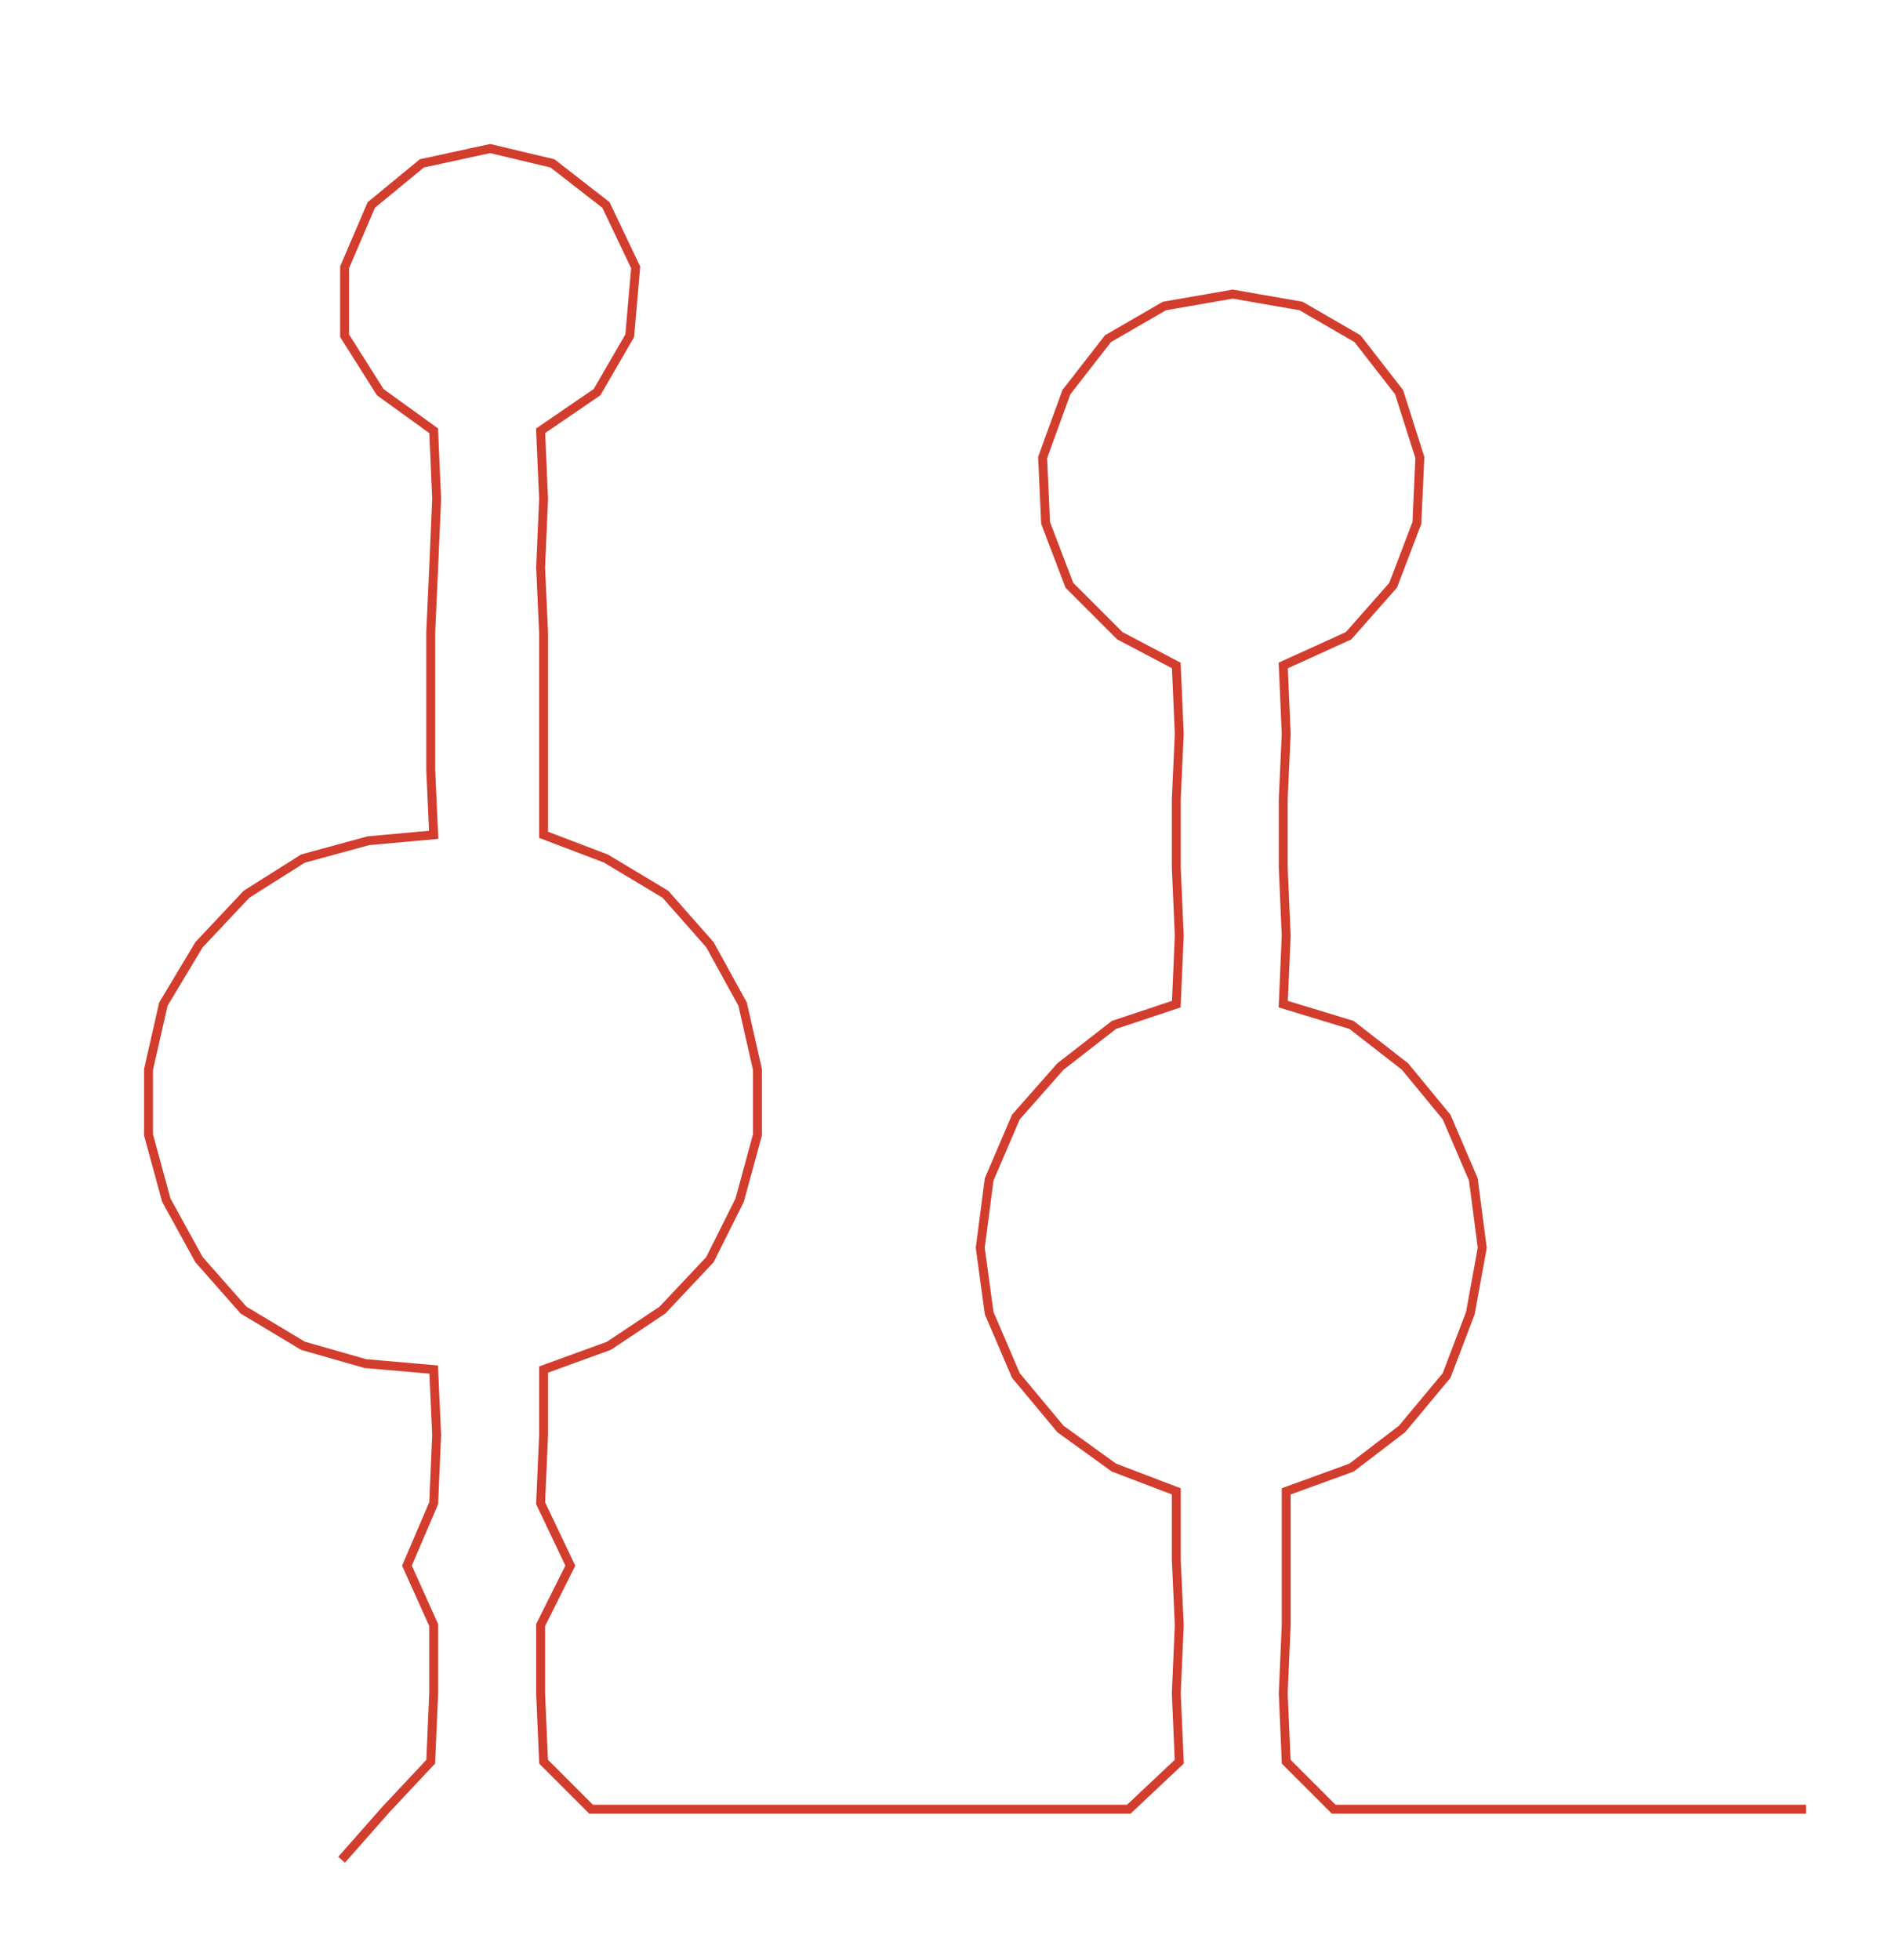 <ns0:svg xmlns:ns0="http://www.w3.org/2000/svg" width="289.013px" height="300px" viewBox="0 0 635.596 659.758"><ns0:path style="stroke:#d23d2d;stroke-width:3px;fill:none;" d="M115 626 L115 626 L130 609 L145 593 L146 570 L146 547 L137 527 L146 506 L147 483 L146 461 L123 459 L102 453 L82 441 L67 424 L56 404 L50 382 L50 360 L55 338 L67 318 L83 301 L102 289 L124 283 L146 281 L145 259 L145 236 L145 213 L146 191 L147 168 L146 145 L128 132 L116 113 L116 90 L125 69 L142 55 L165 50 L186 55 L204 69 L214 90 L212 113 L201 132 L182 145 L183 168 L182 191 L183 213 L183 236 L183 259 L183 281 L204 289 L224 301 L239 318 L250 338 L255 360 L255 382 L249 404 L239 424 L223 441 L205 453 L183 461 L183 483 L182 506 L192 527 L182 547 L182 570 L183 593 L199 609 L222 609 L245 609 L267 609 L289 609 L312 609 L335 609 L358 609 L380 609 L397 593 L396 570 L397 547 L396 525 L396 502 L375 494 L357 481 L342 463 L333 442 L330 420 L333 397 L342 376 L357 359 L375 345 L396 338 L397 315 L396 292 L396 269 L397 247 L396 224 L377 214 L360 197 L352 176 L351 154 L359 132 L373 114 L392 103 L415 99 L438 103 L457 114 L471 132 L478 154 L477 176 L469 197 L454 214 L432 224 L433 247 L432 269 L432 292 L433 315 L432 338 L455 345 L473 359 L487 376 L496 397 L499 420 L495 442 L487 463 L472 481 L455 494 L433 502 L433 525 L433 547 L432 570 L433 593 L449 609 L472 609 L494 609 L517 609 L540 609 L562 609 L585 609 L608 609" /></ns0:svg>